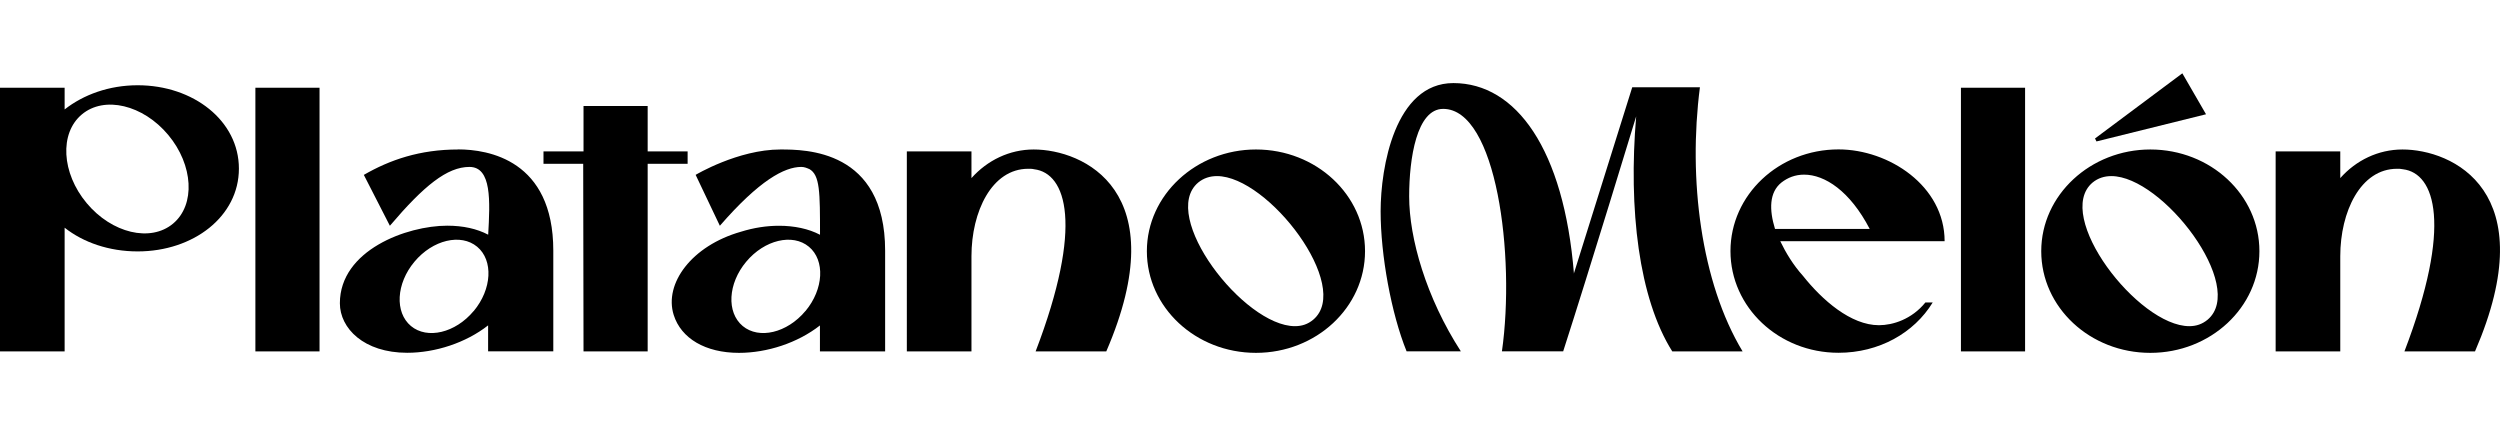 <svg aria-hidden="true" viewBox="0 0 311 34.78" focusable="false" version="1.2" baseProfile="tiny-ps" xmlns="http://www.w3.org/2000/svg" width="176" height="30" fill="none" class="logo-platanomelon" fetchpriority="high" loading="eager"><path class="cls-2" fill-rule="evenodd" clip-rule="evenodd" d="M31.77 1.8h7.98v32.8h-7.98V1.8Zm35.85 7.92h4.97V4.07h7.98v5.65h4.97v1.54h-4.97V34.6h-7.98l-.04-23.34h-4.94V9.72Zm61.21 24.88c6.02-15.72 3.81-22.17-.18-22.66-.24-.06-.49-.06-.74-.06-4.54 0-7.06 5.34-7.06 10.87V34.6h-8.04V9.72h8.04v3.32c1.97-2.21 4.73-3.56 7.74-3.56 6.14 0 17.68 5.1 9.03 25.12h-8.78Zm27.41-25.12c7.49 0 13.57 5.65 13.57 12.65s-6.08 12.65-13.57 12.65-13.57-5.65-13.57-12.65 6.14-12.65 13.57-12.65Zm4.85 21.98c.86 0 1.6-.24 2.27-.8 4.91-4.12-5.59-17.87-11.97-17.87-.86 0-1.66.25-2.33.8-4.91 4.12 5.65 17.87 12.03 17.87Z" fill="currentColor"></path><path class="cls-1" fill-rule="evenodd" clip-rule="evenodd" d="M86.53 12.64s5.28-3.16 10.56-3.16c3.07 0 13.02 0 13.02 12.59V34.6H102v-3.23c-2.77 2.17-6.57 3.41-10.07 3.41-4.18 0-7.2-1.8-8.12-4.71-1.23-3.9 2.23-8.62 8.37-10.36 1.6-.5 3.19-.74 4.73-.74 1.9 0 3.68.37 5.1 1.12 0-5.33 0-7.44-1.35-8.19h-.02c-.3-.13-.6-.25-.96-.25-2.09 0-5.22 1.67-10.13 7.32l-3.01-6.33Zm13.66 16.94c-2.27 2.72-5.77 3.55-7.8 1.86-2.03-1.7-1.84-5.28.44-8 2.27-2.72 5.77-3.55 7.8-1.86s1.84 5.28-.43 8ZM57 9.48c-4.78 0-8.5 1.29-11.74 3.16l3.24 6.33c4.25-5 7.13-7.32 9.9-7.32s2.57 4.23 2.33 8.43c-1.41-.74-3.11-1.12-5.1-1.12-5.02 0-13.35 3.05-13.35 9.65 0 3.11 2.98 6.16 8.37 6.16 3.5 0 7.31-1.24 10.07-3.41v3.23h8.11V22.06c0-11.28-8.11-12.59-11.84-12.59Zm1.92 20.1c-2.27 2.72-5.77 3.55-7.8 1.86-2.03-1.7-1.84-5.28.44-8 2.27-2.72 5.77-3.55 7.8-1.86s1.84 5.28-.43 8Z" fill="currentColor"></path><path class="cls-2" fill-rule="evenodd" clip-rule="evenodd" d="M221.47 20.9c.68 1.41 1.6 2.95 2.82 4.3 2.39 3.01 5.95 6.14 9.45 6.14 1.72 0 4.08-.73 5.78-2.83h.91c-2.33 3.81-6.69 6.26-11.72 6.26-7.43 0-13.44-5.65-13.44-12.65s6.02-12.65 13.44-12.65c6.26 0 13.2 4.54 13.2 11.42h-20.44Zm-.67-1.54h11.79c-2.46-4.73-5.59-6.75-8.16-6.75-1.11 0-2.03.37-2.82.98-1.53 1.23-1.53 3.38-.8 5.77ZM243.94 1.8h7.98v32.8h-7.98V1.8Zm23.56 7.68c7.49 0 13.57 5.65 13.57 12.65s-6.08 12.65-13.57 12.65-13.57-5.65-13.57-12.65 6.14-12.65 13.57-12.65Zm4.85 21.98c.86 0 1.6-.25 2.27-.8 4.91-4.12-5.59-17.87-11.97-17.87-.86 0-1.66.25-2.33.8-4.91 4.12 5.65 17.87 12.03 17.87ZM271.49 0l-10.87 8.11.18.37 13.63-3.38-2.95-5.1Zm27.62 34.6c6.02-15.72 3.81-22.17-.18-22.66-.25-.06-.49-.06-.74-.06-4.54 0-7.06 5.34-7.06 10.87V34.6h-8.04V9.72h8.04v3.32c1.96-2.21 4.72-3.56 7.74-3.56 6.14 0 17.68 5.1 9.02 25.12h-8.78Z" fill="currentColor"></path><path class="cls-2" fill-rule="evenodd" clip-rule="evenodd" d="M195.8 24.94c-1.25-15.47-7.18-23.72-15-23.72-7.28 0-9.05 10.5-9.05 15.95s1.32 12.71 3.23 17.42h6.75c-4.32-6.68-6.43-14.08-6.43-19.26 0-4.75.94-10.9 4.23-10.9 6.63 0 9 18.26 7.31 30.16h7.62c3.25-10.07 9.08-29.23 9.08-29.23-.98 11.53.32 22.62 4.49 29.24h8.75c-5.18-8.58-6.79-21.44-5.31-32.86h-8.42l-7.27 23.2Z" fill="currentColor"></path><path class="cls-1" fill-rule="evenodd" clip-rule="evenodd" d="M0 34.6h8.04V19.21c2.33 1.84 5.53 2.95 9.09 2.95 6.94 0 12.59-4.36 12.59-10.3S24.07 1.49 17.13 1.49c-3.56 0-6.75 1.17-9.09 3.01V1.8H0v32.8Zm10.78-18.45c3.13 3.75 7.95 4.9 10.75 2.55 2.8-2.34 2.53-7.28-.6-11.03-3.13-3.75-7.95-4.9-10.75-2.55-2.8 2.34-2.53 7.28.6 11.03Z" fill="currentColor"></path></svg>